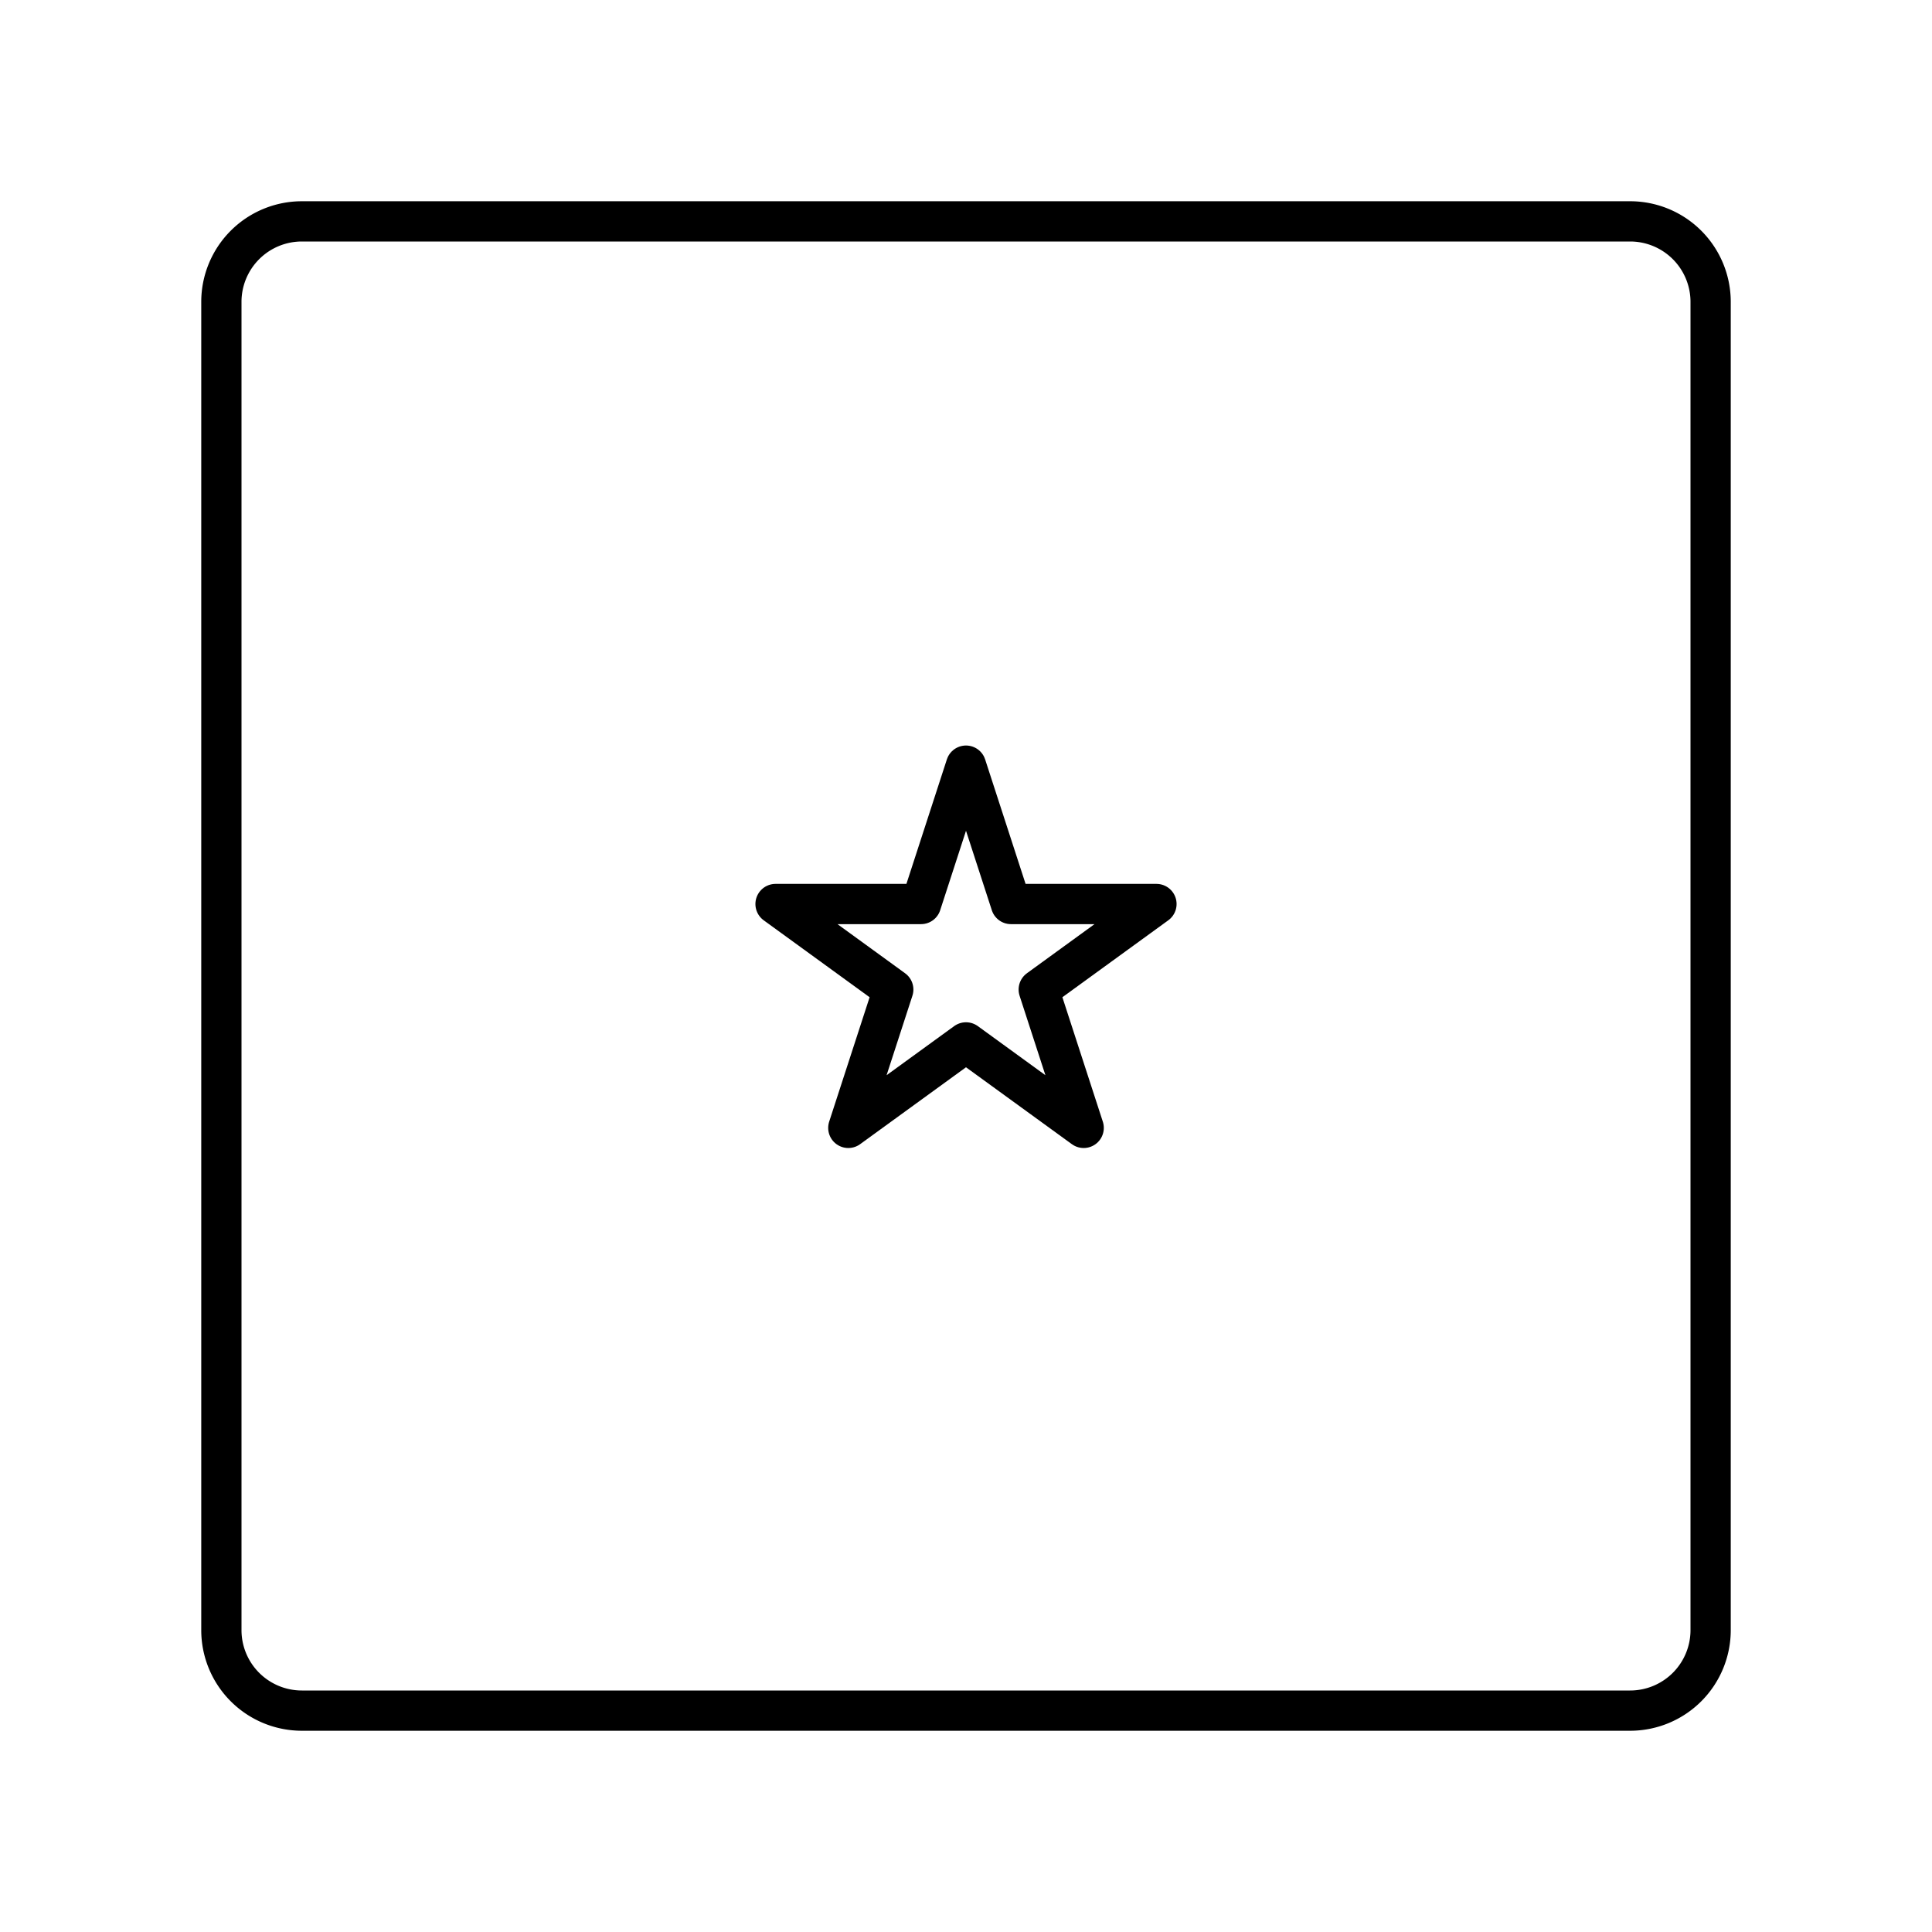 <svg xmlns="http://www.w3.org/2000/svg" width="1em" height="1em" viewBox="0 0 48 48"><path fill="none" stroke="currentColor" stroke-linecap="round" stroke-linejoin="round" d="M40.5 5.5h-33a2 2 0 0 0-2 2v33a2 2 0 0 0 2 2h33a2 2 0 0 0 2-2v-33a2 2 0 0 0-2-2"/><path fill="none" stroke="currentColor" stroke-linecap="round" stroke-linejoin="round" d="m24 19.022l1.117 3.438h3.615l-2.925 2.125l1.117 3.437L24 25.898l-2.924 2.124l1.117-3.437l-2.925-2.125h3.615z"/></svg>